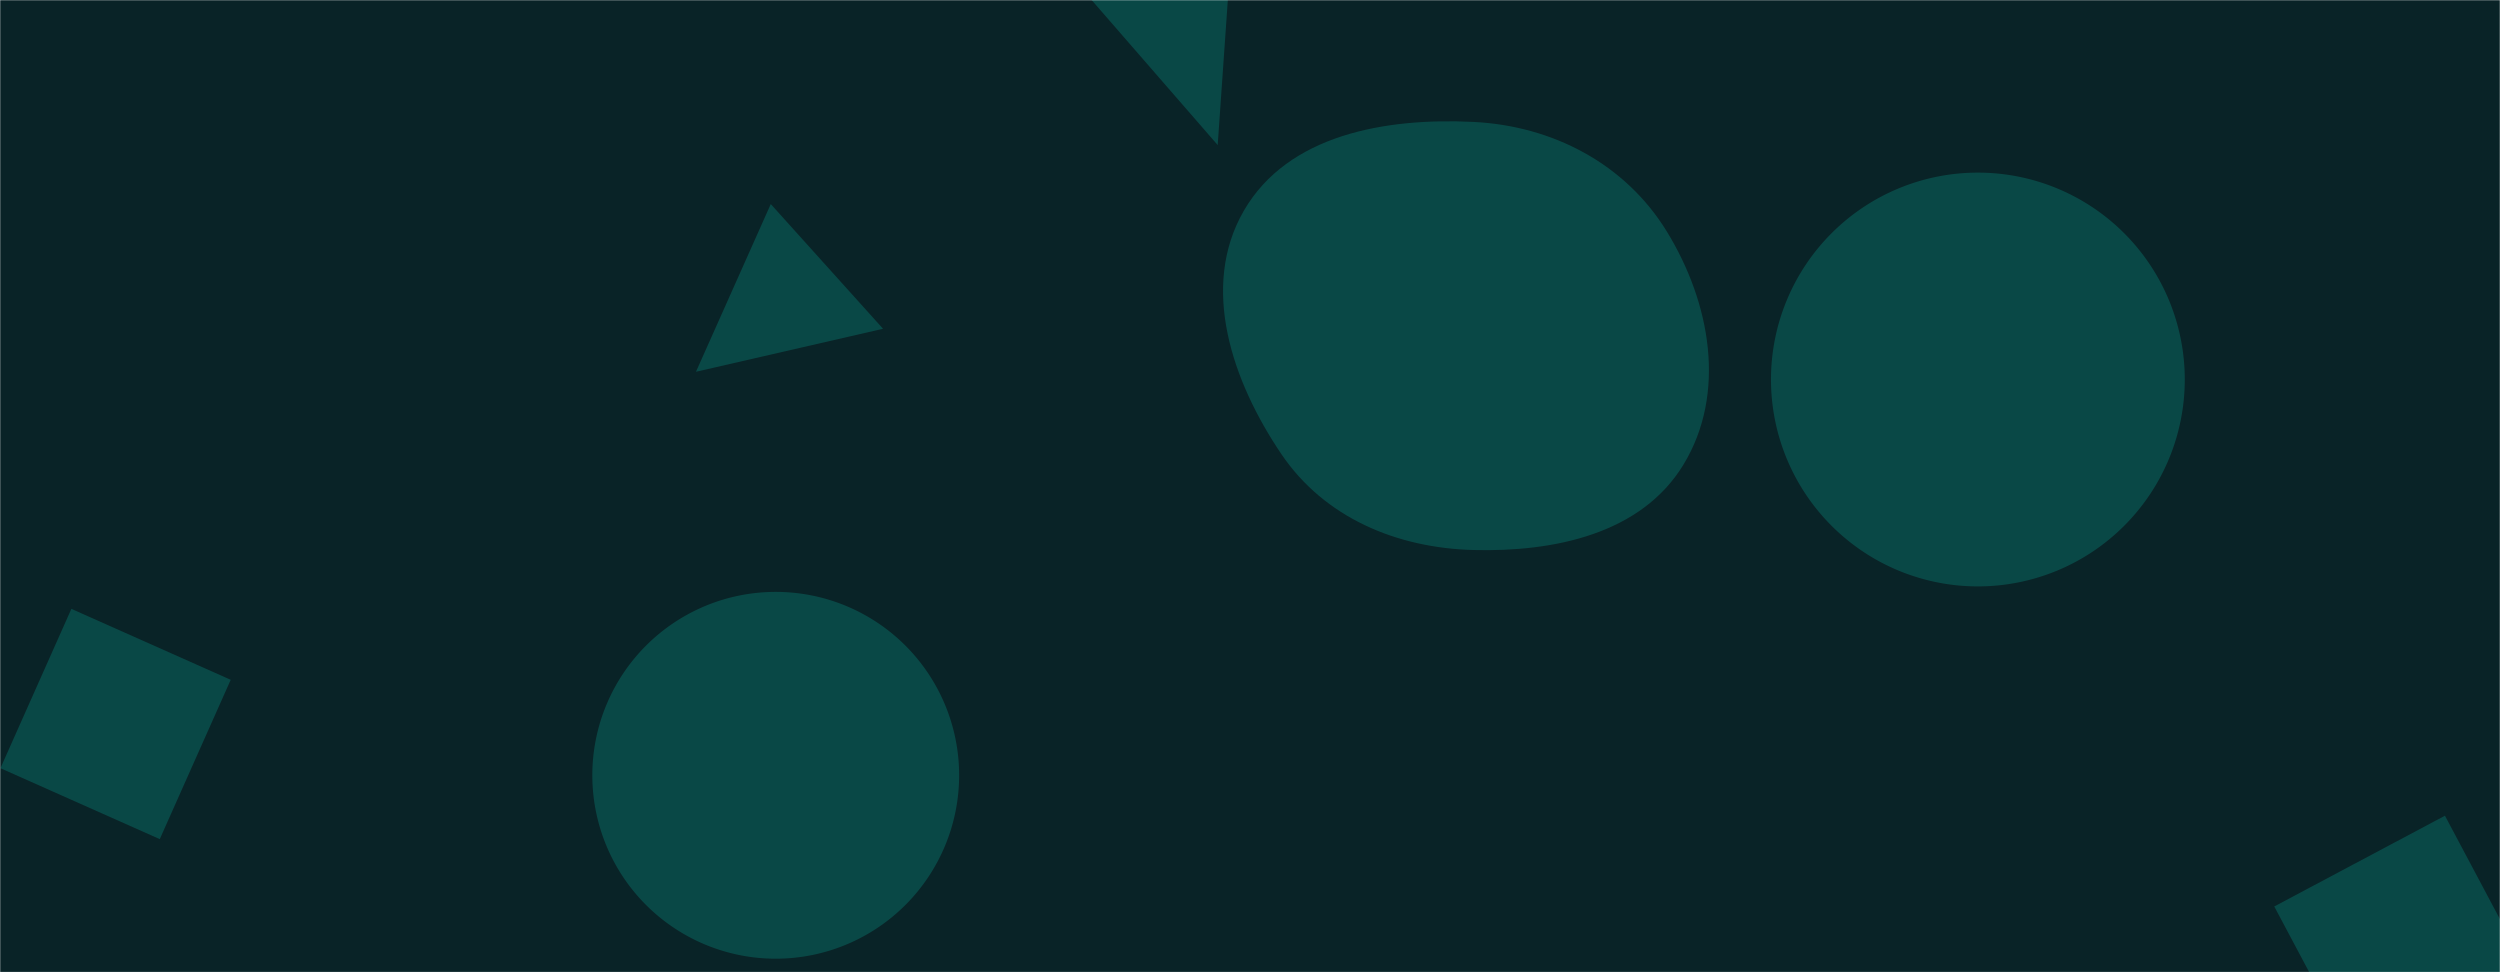 <svg xmlns="http://www.w3.org/2000/svg" version="1.1" xmlns:xlink="http://www.w3.org/1999/xlink" xmlns:svgjs="http://svgjs.dev/svgjs" width="1440" height="560" preserveAspectRatio="none" viewBox="0 0 1440 560"><g mask="url(&quot;#SvgjsMask1008&quot;)" fill="none"><rect width="1440" height="560" x="0" y="0" fill="rgba(9, 35, 39, 1)"></rect><path d="M41.112 350.709L0.251 442.484 92.026 483.345 132.887 391.57z" fill="rgba(9, 72, 70, 1)" class="triangle-float3"></path><path d="M628.262-0.567L701.39 83.558 712.387-73.695z" fill="rgba(9, 72, 70, 1)" class="triangle-float2"></path><path d="M341.18 446.57 a105.64 105.64 0 1 0 211.28 0 a105.64 105.64 0 1 0 -211.28 0z" fill="rgba(9, 72, 70, 1)" class="triangle-float1"></path><path d="M400.878 214.139L508.632 189.37 443.961 117.545z" fill="rgba(9, 72, 70, 1)" class="triangle-float1"></path><path d="M848.684,316.808C895.335,318.018,945.452,307.486,969.686,267.604C994.647,226.525,985.253,174.38,960.13,133.4C936.209,94.381,894.397,72.48,848.684,70.228C798.088,67.736,741.794,77.537,716.447,121.396C691.088,165.276,709.685,219.621,738.089,261.595C762.839,298.17,804.537,315.663,848.684,316.808" fill="rgba(9, 72, 70, 1)" class="triangle-float2"></path><path d="M1020.09 218.6 a119.17 119.17 0 1 0 238.34 0 a119.17 119.17 0 1 0 -238.34 0z" fill="rgba(9, 72, 70, 1)" class="triangle-float1"></path><path d="M1408.288 469.848L1309.974 522.122 1362.248 620.436 1460.562 568.162z" fill="rgba(9, 72, 70, 1)" class="triangle-float1"></path></g><defs><mask id="SvgjsMask1008"><rect width="1440" height="560" fill="#ffffff"></rect></mask><style>
                @keyframes float1 {
                    0%{transform: translate(0, 0)}
                    50%{transform: translate(-10px, 0)}
                    100%{transform: translate(0, 0)}
                }

                .triangle-float1 {
                    animation: float1 5s infinite;
                }

                @keyframes float2 {
                    0%{transform: translate(0, 0)}
                    50%{transform: translate(-5px, -5px)}
                    100%{transform: translate(0, 0)}
                }

                .triangle-float2 {
                    animation: float2 4s infinite;
                }

                @keyframes float3 {
                    0%{transform: translate(0, 0)}
                    50%{transform: translate(0, -10px)}
                    100%{transform: translate(0, 0)}
                }

                .triangle-float3 {
                    animation: float3 6s infinite;
                }
            </style></defs></svg>
